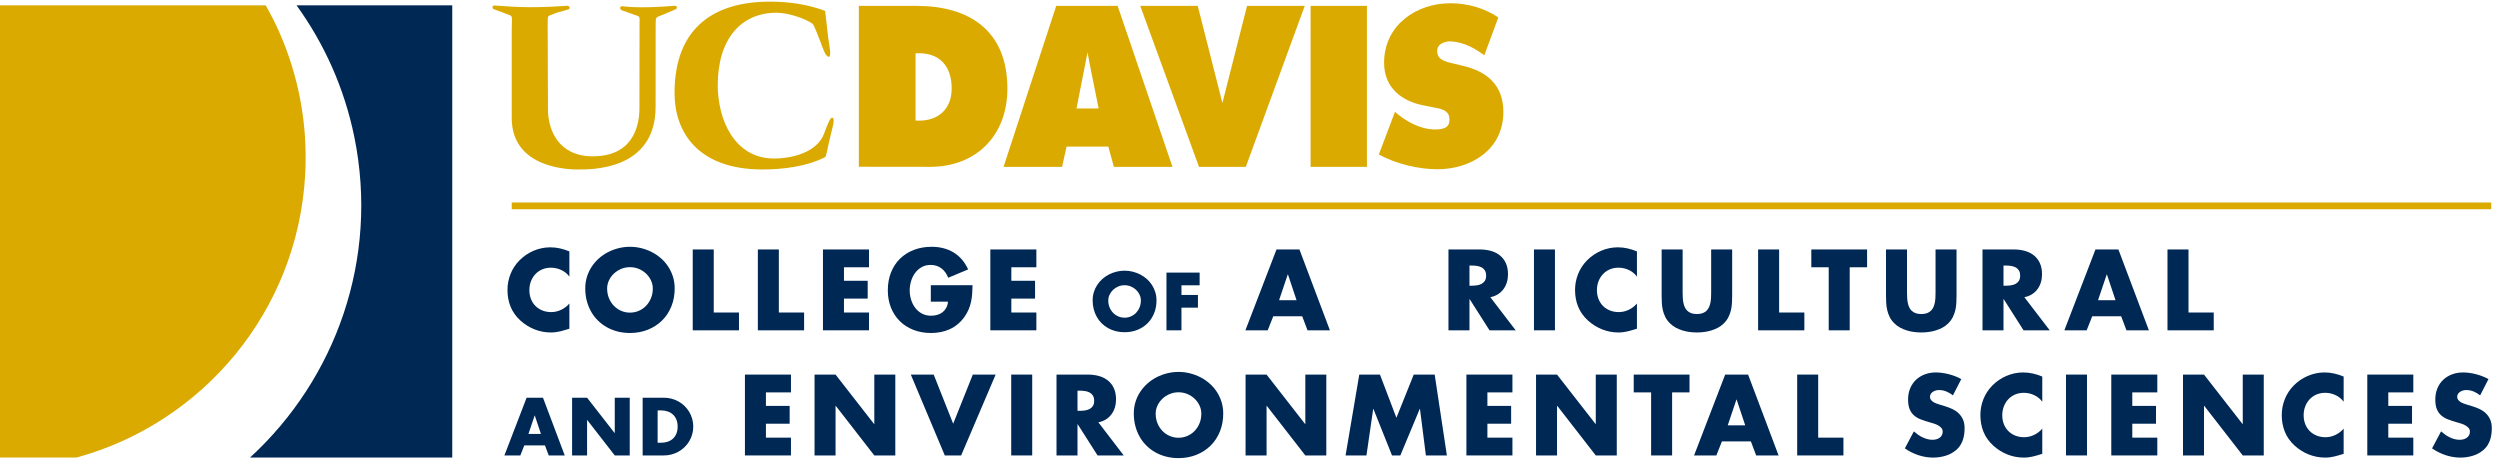 <?xml version="1.0" encoding="UTF-8"?>
<svg width="208px" height="39px" viewBox="0 0 208 39" version="1.1" xmlns="http://www.w3.org/2000/svg" xmlns:xlink="http://www.w3.org/1999/xlink">
    <!-- Generator: Sketch 63.1 (92452) - https://sketch.com -->
    <title>caes-logo</title>
    <desc>Created with Sketch.</desc>
    <g id="Page-1" stroke="none" stroke-width="1" fill="none" fill-rule="evenodd">
        <g id="email-template" transform="translate(-776, -208)">
            <g id="caes-logo" transform="translate(776, 208)">
                <path d="M25.39,14.554 C25.626,10.341 24.836,6.311 23.248,2.697 C22.907,1.922 22.517,1.174 22.105,0.441 L0,0.441 L0,38.067 L6.368,38.067 C16.812,35.215 24.747,25.959 25.39,14.554" id="Fill-1" fill="#DAAA00"></path>
                <path d="M24.67,0.441 C26.963,3.613 28.644,7.302 29.478,11.386 C31.551,21.546 27.927,31.54 20.802,38.067 L37.628,38.067 L37.628,0.441 L24.67,0.441" id="Fill-2" fill="#002855"></path>
                <path d="M114.718,12.856 L116.063,9.301 L116.296,9.504 C117.12,10.176 118.24,10.748 119.295,10.771 C120.24,10.793 120.701,10.542 120.576,9.742 C120.483,9.146 119.809,9.04 119.387,8.958 L118.464,8.773 C116.667,8.437 115.156,7.328 115.156,5.228 C115.156,2.052 117.893,0.271 120.646,0.271 C122.092,0.271 123.42,0.639 124.661,1.447 L123.496,4.597 C122.855,4.136 121.887,3.487 120.661,3.443 C120.258,3.427 119.335,3.64 119.63,4.576 C119.758,4.975 120.33,5.143 120.681,5.228 L121.725,5.48 C123.671,5.933 125.08,7.042 125.08,9.31 C125.08,12.503 122.326,14.082 119.591,14.082 C117.994,14.082 116.146,13.628 114.718,12.856" id="Fill-3" fill="#DAAA00"></path>
                <polygon id="Fill-4" fill="#DAAA00" points="109.041 13.881 113.728 13.881 113.728 0.489 109.041 0.489"></polygon>
                <polyline id="Fill-5" fill="#DAAA00" points="103.755 0.489 108.555 0.489 103.652 13.881 99.756 13.881 94.868 0.489 99.652 0.489 101.705 8.57 103.755 0.489"></polyline>
                <path d="M90.484,4.355 L90.484,4.355 C90.569,4.924 91.408,9.023 91.408,9.023 L89.565,9.023 L90.484,4.355 Z M83.497,13.881 L88.367,13.881 L88.738,12.199 L92.213,12.199 L92.674,13.881 L97.548,13.881 L92.986,0.489 L87.877,0.489 L83.497,13.881 L83.497,13.881 Z" id="Fill-6" fill="#DAAA00"></path>
                <path d="M71.455,0.489 L76.256,0.489 C80.541,0.489 83.814,2.456 83.814,7.378 C83.814,11.344 81.147,13.881 77.4,13.881 L71.455,13.874 L71.455,0.489 Z M76.174,10.036 L76.488,10.036 C78.033,10.036 79.179,9.109 79.179,7.361 C79.179,5.48 78.164,4.43 76.467,4.43 L76.174,4.43 L76.174,10.036 L76.174,10.036 Z" id="Fill-7" fill="#DAAA00"></path>
                <path d="M68.652,0.909 L68.902,3.107 C68.96,3.628 69.259,4.88 68.89,4.712 C68.66,4.609 68.47,4.042 68.282,3.538 C68.187,3.282 67.73,2.072 67.611,1.983 C67.033,1.552 65.594,1.065 64.621,1.06 C61.669,1.049 59.716,3.227 59.716,7.093 C59.716,9.865 61.042,13.19 64.419,13.19 C65.629,13.19 67.945,12.81 68.576,11.088 C68.861,10.309 69.122,9.617 69.31,9.828 C69.451,9.981 69.268,10.604 69.184,10.94 C68.786,12.536 68.764,13.019 68.639,13.081 C67.114,13.848 65.157,14.1 63.446,14.1 C58.001,14.1 56.121,10.924 56.121,7.748 C56.121,2.237 59.506,-0.084 64.753,0.154 C66.081,0.203 67.409,0.44 68.652,0.909" id="Fill-9" fill="#DAAA00"></path>
                <path d="M52.577,1.153 L51.705,0.849 C51.413,0.586 51.77,0.512 51.77,0.512 C51.77,0.512 53.029,0.746 56.168,0.479 C56.168,0.479 56.44,0.534 56.253,0.755 L55.222,1.196 C54.551,1.489 54.551,1.321 54.551,2.056 L54.546,8.881 C54.546,14.22 49.117,14.1 48.059,14.1 C47.555,14.1 42.575,14.1 42.575,9.815 L42.575,2.589 C42.575,1.33 42.71,1.363 42.291,1.216 L41.032,0.743 C41.032,0.743 40.818,0.441 41.198,0.46 C42.228,0.512 43.718,0.732 47.223,0.479 C47.223,0.479 47.528,0.554 47.327,0.774 L46.28,1.07 C45.482,1.427 45.588,1.153 45.566,1.973 L45.591,9.096 C45.591,10.843 46.49,13.006 49.317,13.006 C53.165,13.006 53.202,9.677 53.202,8.937 L53.209,1.88 C53.25,1.216 53.165,1.405 52.577,1.153" id="Fill-11" fill="#DAAA00"></path>
                <polygon id="Fill-12" fill="#DAAA00" points="42.576 17.408 207.269 17.408 207.269 16.848 42.576 16.848"></polygon>
                <path d="M47.372,23.013 C47.282,22.89 47.179,22.783 47.065,22.692 C46.95,22.6 46.827,22.524 46.694,22.461 C46.562,22.399 46.424,22.352 46.279,22.32 C46.134,22.288 45.986,22.272 45.838,22.272 C45.571,22.272 45.327,22.32 45.106,22.416 C44.886,22.511 44.697,22.644 44.54,22.812 C44.383,22.98 44.261,23.178 44.174,23.405 C44.087,23.631 44.044,23.875 44.044,24.137 C44.044,24.404 44.087,24.649 44.174,24.873 C44.261,25.096 44.385,25.289 44.544,25.45 C44.704,25.611 44.896,25.738 45.119,25.829 C45.343,25.92 45.591,25.966 45.865,25.966 C46.007,25.966 46.148,25.95 46.289,25.916 C46.43,25.883 46.565,25.835 46.694,25.773 C46.824,25.71 46.946,25.635 47.06,25.548 C47.175,25.461 47.279,25.362 47.372,25.252 L47.372,27.348 C47.226,27.391 47.09,27.432 46.963,27.472 C46.835,27.511 46.71,27.544 46.587,27.572 C46.466,27.6 46.343,27.621 46.219,27.637 C46.096,27.654 45.966,27.662 45.83,27.662 C45.359,27.662 44.908,27.575 44.477,27.404 C44.045,27.233 43.654,26.989 43.302,26.672 C42.931,26.335 42.658,25.952 42.483,25.524 C42.309,25.096 42.222,24.63 42.222,24.128 C42.222,23.666 42.307,23.223 42.475,22.799 C42.643,22.375 42.89,21.997 43.215,21.666 C43.381,21.498 43.562,21.346 43.76,21.211 C43.957,21.076 44.166,20.961 44.386,20.866 C44.604,20.772 44.832,20.7 45.067,20.651 C45.302,20.601 45.538,20.577 45.773,20.577 C46.055,20.577 46.327,20.607 46.587,20.666 C46.849,20.726 47.111,20.809 47.372,20.917 L47.372,23.013" id="Fill-13" fill="#002855"></path>
                <path d="M52.414,22.228 C52.152,22.228 51.906,22.276 51.677,22.374 C51.448,22.472 51.246,22.602 51.074,22.767 C50.901,22.93 50.764,23.119 50.664,23.332 C50.564,23.546 50.514,23.769 50.514,24.002 C50.514,24.292 50.564,24.56 50.664,24.805 C50.764,25.05 50.901,25.262 51.074,25.441 C51.246,25.62 51.448,25.759 51.677,25.859 C51.906,25.96 52.152,26.01 52.414,26.01 C52.674,26.01 52.921,25.96 53.152,25.859 C53.383,25.759 53.584,25.62 53.755,25.441 C53.926,25.262 54.062,25.05 54.162,24.805 C54.263,24.56 54.313,24.292 54.313,24.002 C54.313,23.769 54.263,23.546 54.162,23.332 C54.062,23.119 53.926,22.93 53.755,22.767 C53.584,22.602 53.383,22.472 53.152,22.374 C52.921,22.276 52.674,22.228 52.414,22.228 M52.414,20.533 C52.736,20.533 53.052,20.572 53.361,20.649 C53.67,20.726 53.963,20.835 54.239,20.978 C54.515,21.12 54.769,21.294 55.001,21.498 C55.234,21.703 55.434,21.934 55.6,22.191 C55.768,22.448 55.898,22.728 55.993,23.03 C56.087,23.332 56.134,23.653 56.134,23.993 C56.134,24.539 56.042,25.039 55.858,25.493 C55.673,25.948 55.415,26.339 55.084,26.666 C54.753,26.993 54.36,27.247 53.906,27.43 C53.451,27.613 52.954,27.705 52.414,27.705 C52.053,27.705 51.711,27.664 51.387,27.581 C51.064,27.498 50.764,27.379 50.49,27.225 C50.215,27.072 49.967,26.884 49.745,26.666 C49.522,26.446 49.334,26.199 49.178,25.923 C49.023,25.647 48.903,25.346 48.819,25.023 C48.735,24.699 48.693,24.356 48.693,23.993 C48.693,23.653 48.74,23.332 48.834,23.03 C48.929,22.728 49.06,22.448 49.229,22.191 C49.397,21.934 49.597,21.703 49.828,21.498 C50.058,21.294 50.312,21.12 50.588,20.978 C50.864,20.835 51.156,20.726 51.466,20.649 C51.776,20.572 52.091,20.533 52.414,20.533" id="Fill-14" fill="#002855"></path>
                <polyline id="Fill-15" fill="#002855" points="59.383 26.001 61.483 26.001 61.483 27.483 57.636 27.483 57.636 20.755 59.383 20.755 59.383 26.001"></polyline>
                <polyline id="Fill-16" fill="#002855" points="64.8 26.001 66.901 26.001 66.901 27.483 63.053 27.483 63.053 20.755 64.8 20.755 64.8 26.001"></polyline>
                <polyline id="Fill-17" fill="#002855" points="70.218 22.237 70.218 23.361 72.191 23.361 72.191 24.843 70.218 24.843 70.218 26.001 72.3 26.001 72.3 27.482 68.47 27.482 68.47 20.755 72.3 20.755 72.3 22.237 70.218 22.237"></polyline>
                <path d="M80.916,23.727 C80.911,23.971 80.9,24.207 80.885,24.437 C80.871,24.666 80.839,24.891 80.791,25.11 C80.744,25.329 80.676,25.545 80.587,25.755 C80.498,25.966 80.378,26.176 80.228,26.385 C80.062,26.614 79.877,26.812 79.675,26.979 C79.471,27.146 79.251,27.284 79.016,27.391 C78.781,27.498 78.533,27.578 78.272,27.628 C78.01,27.679 77.738,27.705 77.457,27.705 C76.928,27.705 76.443,27.619 76.004,27.448 C75.564,27.276 75.185,27.035 74.869,26.723 C74.552,26.41 74.306,26.037 74.13,25.6 C73.954,25.165 73.866,24.683 73.866,24.154 C73.866,23.608 73.955,23.112 74.132,22.666 C74.309,22.221 74.559,21.84 74.879,21.525 C75.2,21.21 75.585,20.966 76.032,20.792 C76.479,20.62 76.974,20.533 77.517,20.533 C78.209,20.533 78.814,20.69 79.334,21.002 C79.854,21.314 80.259,21.785 80.55,22.416 L78.891,23.109 C78.829,22.949 78.752,22.804 78.659,22.673 C78.565,22.542 78.458,22.429 78.337,22.335 C78.214,22.24 78.078,22.168 77.927,22.117 C77.776,22.067 77.612,22.041 77.435,22.041 C77.148,22.041 76.894,22.103 76.676,22.228 C76.459,22.353 76.277,22.517 76.13,22.718 C75.983,22.92 75.873,23.148 75.799,23.4 C75.725,23.653 75.687,23.907 75.687,24.163 C75.687,24.424 75.726,24.68 75.803,24.932 C75.88,25.183 75.993,25.408 76.143,25.607 C76.292,25.806 76.478,25.966 76.701,26.087 C76.923,26.207 77.178,26.267 77.466,26.267 C77.654,26.267 77.83,26.243 77.995,26.193 C78.159,26.143 78.302,26.07 78.426,25.973 C78.549,25.876 78.65,25.754 78.728,25.609 C78.807,25.464 78.855,25.294 78.872,25.099 L77.444,25.099 L77.444,23.727 L80.916,23.727" id="Fill-18" fill="#002855"></path>
                <polyline id="Fill-19" fill="#002855" points="84.143 22.237 84.143 23.361 86.117 23.361 86.117 24.843 84.143 24.843 84.143 26.001 86.226 26.001 86.226 27.482 82.396 27.482 82.396 20.755 86.226 20.755 86.226 22.237 84.143 22.237"></polyline>
                <path d="M93.564,23.731 C93.378,23.731 93.203,23.765 93.039,23.835 C92.875,23.905 92.731,23.998 92.608,24.115 C92.484,24.233 92.387,24.367 92.316,24.519 C92.244,24.672 92.209,24.832 92.209,24.997 C92.209,25.205 92.244,25.395 92.316,25.571 C92.387,25.746 92.484,25.897 92.608,26.026 C92.731,26.152 92.875,26.252 93.039,26.324 C93.203,26.395 93.378,26.432 93.564,26.432 C93.751,26.432 93.927,26.395 94.092,26.324 C94.257,26.252 94.4,26.152 94.523,26.026 C94.645,25.897 94.742,25.746 94.813,25.571 C94.885,25.395 94.921,25.205 94.921,24.997 C94.921,24.832 94.885,24.672 94.813,24.519 C94.742,24.367 94.645,24.233 94.523,24.115 C94.4,23.998 94.257,23.905 94.092,23.835 C93.927,23.765 93.751,23.731 93.564,23.731 M93.564,22.521 C93.795,22.521 94.02,22.548 94.241,22.603 C94.462,22.659 94.67,22.736 94.868,22.838 C95.064,22.939 95.247,23.063 95.412,23.21 C95.578,23.356 95.721,23.52 95.84,23.705 C95.959,23.888 96.052,24.088 96.12,24.304 C96.187,24.519 96.221,24.748 96.221,24.991 C96.221,25.381 96.155,25.739 96.023,26.062 C95.891,26.386 95.708,26.666 95.471,26.9 C95.235,27.132 94.955,27.315 94.63,27.446 C94.305,27.576 93.951,27.641 93.564,27.641 C93.307,27.641 93.063,27.613 92.832,27.553 C92.6,27.493 92.387,27.41 92.191,27.298 C91.995,27.189 91.818,27.056 91.659,26.9 C91.5,26.742 91.366,26.566 91.254,26.369 C91.144,26.172 91.058,25.957 90.998,25.727 C90.937,25.495 90.908,25.25 90.908,24.991 C90.908,24.748 90.941,24.519 91.01,24.304 C91.077,24.088 91.17,23.888 91.29,23.705 C91.411,23.52 91.554,23.356 91.718,23.21 C91.883,23.063 92.064,22.939 92.261,22.838 C92.458,22.736 92.667,22.659 92.888,22.603 C93.109,22.548 93.334,22.521 93.564,22.521" id="Fill-20" fill="#002855"></path>
                <polyline id="Fill-21" fill="#002855" points="98.297 23.737 98.297 24.54 99.669 24.54 99.669 25.597 98.297 25.597 98.297 27.483 97.05 27.483 97.05 22.68 99.809 22.68 99.809 23.737 98.297 23.737"></polyline>
                <path d="M107.159,22.834 L107.142,22.834 L106.419,24.977 L107.873,24.977 L107.159,22.834 Z M105.935,26.315 L105.473,27.482 L103.617,27.482 L106.205,20.755 L108.113,20.755 L110.649,27.482 L108.785,27.482 L108.345,26.315 L105.935,26.315 L105.935,26.315 Z" id="Fill-22" fill="#002855"></path>
                <path d="M122.26,23.771 L122.429,23.771 C122.571,23.771 122.715,23.761 122.86,23.742 C123.006,23.723 123.136,23.684 123.253,23.625 C123.369,23.564 123.463,23.481 123.536,23.372 C123.608,23.264 123.645,23.117 123.645,22.934 C123.645,22.751 123.608,22.604 123.536,22.494 C123.463,22.383 123.369,22.298 123.253,22.239 C123.136,22.179 123.006,22.14 122.86,22.121 C122.715,22.102 122.571,22.093 122.429,22.093 L122.26,22.093 L122.26,23.771 Z M126.106,27.483 L123.928,27.483 L122.281,24.895 L122.26,24.895 L122.26,27.483 L120.512,27.483 L120.512,20.755 L123.126,20.755 C123.457,20.755 123.766,20.796 124.052,20.878 C124.338,20.959 124.586,21.084 124.795,21.253 C125.004,21.421 125.168,21.635 125.287,21.894 C125.406,22.155 125.466,22.465 125.466,22.824 C125.466,23.058 125.434,23.278 125.37,23.49 C125.306,23.701 125.211,23.89 125.087,24.058 C124.962,24.227 124.808,24.369 124.625,24.485 C124.442,24.602 124.231,24.681 123.994,24.725 L126.106,27.483 L126.106,27.483 Z" id="Fill-24" fill="#002855"></path>
                <polygon id="Fill-25" fill="#002855" points="127.625 27.482 129.372 27.482 129.372 20.755 127.625 20.755"></polygon>
                <path d="M136.194,23.013 C136.104,22.89 136.001,22.783 135.886,22.692 C135.772,22.6 135.648,22.524 135.516,22.461 C135.384,22.399 135.245,22.352 135.1,22.32 C134.955,22.288 134.808,22.272 134.66,22.272 C134.393,22.272 134.148,22.32 133.928,22.416 C133.707,22.511 133.518,22.644 133.362,22.812 C133.204,22.98 133.083,23.178 132.996,23.405 C132.908,23.631 132.865,23.875 132.865,24.137 C132.865,24.404 132.908,24.649 132.996,24.873 C133.083,25.096 133.206,25.289 133.365,25.45 C133.526,25.611 133.717,25.738 133.941,25.829 C134.165,25.92 134.413,25.966 134.686,25.966 C134.828,25.966 134.97,25.95 135.111,25.916 C135.252,25.883 135.386,25.835 135.516,25.773 C135.645,25.71 135.768,25.635 135.882,25.548 C135.996,25.461 136.101,25.362 136.194,25.252 L136.194,27.348 C136.048,27.391 135.912,27.432 135.784,27.472 C135.656,27.511 135.531,27.544 135.409,27.572 C135.287,27.6 135.165,27.621 135.041,27.637 C134.918,27.654 134.788,27.662 134.651,27.662 C134.181,27.662 133.73,27.575 133.299,27.404 C132.867,27.233 132.475,26.989 132.124,26.672 C131.753,26.335 131.479,25.952 131.305,25.524 C131.131,25.096 131.044,24.63 131.044,24.128 C131.044,23.666 131.128,23.223 131.297,22.799 C131.465,22.375 131.712,21.997 132.037,21.666 C132.203,21.498 132.384,21.346 132.581,21.211 C132.779,21.076 132.988,20.961 133.207,20.866 C133.427,20.772 133.653,20.7 133.889,20.651 C134.124,20.601 134.359,20.577 134.595,20.577 C134.877,20.577 135.148,20.607 135.409,20.666 C135.671,20.726 135.932,20.809 136.194,20.917 L136.194,23.013" id="Fill-26" fill="#002855"></path>
                <path d="M144.116,20.755 L144.116,24.537 C144.116,24.755 144.111,24.97 144.101,25.182 C144.091,25.394 144.063,25.601 144.016,25.803 C143.97,26.005 143.899,26.2 143.804,26.387 C143.71,26.575 143.581,26.749 143.415,26.912 C143.275,27.051 143.117,27.168 142.94,27.263 C142.763,27.357 142.577,27.434 142.382,27.493 C142.187,27.553 141.988,27.596 141.782,27.622 C141.578,27.648 141.378,27.661 141.184,27.661 C140.986,27.661 140.785,27.648 140.58,27.622 C140.376,27.596 140.177,27.553 139.983,27.493 C139.79,27.434 139.605,27.357 139.428,27.263 C139.251,27.168 139.093,27.051 138.953,26.912 C138.785,26.749 138.653,26.575 138.559,26.387 C138.464,26.2 138.395,26.005 138.348,25.803 C138.302,25.601 138.272,25.394 138.263,25.182 C138.253,24.97 138.248,24.755 138.248,24.537 L138.248,20.755 L139.995,20.755 L139.995,24.298 C139.995,24.443 139.998,24.59 140.006,24.738 C140.012,24.886 140.029,25.027 140.053,25.163 C140.078,25.297 140.116,25.424 140.167,25.542 C140.218,25.659 140.287,25.761 140.376,25.848 C140.465,25.936 140.574,26.004 140.704,26.054 C140.835,26.103 140.995,26.128 141.184,26.128 C141.37,26.128 141.529,26.103 141.661,26.054 C141.793,26.004 141.903,25.936 141.99,25.848 C142.077,25.761 142.146,25.659 142.197,25.542 C142.248,25.424 142.287,25.297 142.312,25.163 C142.338,25.027 142.355,24.886 142.36,24.738 C142.366,24.59 142.369,24.443 142.369,24.298 L142.369,20.755 L144.116,20.755" id="Fill-27" fill="#002855"></path>
                <polyline id="Fill-28" fill="#002855" points="148.023 26.001 150.123 26.001 150.123 27.483 146.275 27.483 146.275 20.755 148.023 20.755 148.023 26.001"></polyline>
                <polyline id="Fill-29" fill="#002855" points="153.895 27.483 152.148 27.483 152.148 22.237 150.702 22.237 150.702 20.755 155.342 20.755 155.342 22.237 153.895 22.237 153.895 27.483"></polyline>
                <path d="M162.784,20.755 L162.784,24.537 C162.784,24.755 162.779,24.97 162.769,25.182 C162.759,25.394 162.731,25.601 162.685,25.803 C162.638,26.005 162.567,26.2 162.473,26.387 C162.378,26.575 162.249,26.749 162.084,26.912 C161.944,27.051 161.785,27.168 161.609,27.263 C161.431,27.357 161.245,27.434 161.05,27.493 C160.855,27.553 160.656,27.596 160.451,27.622 C160.247,27.648 160.046,27.661 159.852,27.661 C159.655,27.661 159.453,27.648 159.248,27.622 C159.043,27.596 158.845,27.553 158.652,27.493 C158.459,27.434 158.274,27.357 158.097,27.263 C157.919,27.168 157.761,27.051 157.622,26.912 C157.453,26.749 157.321,26.575 157.227,26.387 C157.133,26.2 157.062,26.005 157.016,25.803 C156.969,25.601 156.941,25.394 156.931,25.182 C156.92,24.97 156.915,24.755 156.915,24.537 L156.915,20.755 L158.663,20.755 L158.663,24.298 C158.663,24.443 158.666,24.59 158.674,24.738 C158.681,24.886 158.697,25.027 158.722,25.163 C158.746,25.297 158.784,25.424 158.835,25.542 C158.886,25.659 158.955,25.761 159.043,25.848 C159.133,25.936 159.242,26.004 159.373,26.054 C159.503,26.103 159.663,26.128 159.852,26.128 C160.038,26.128 160.197,26.103 160.33,26.054 C160.462,26.004 160.571,25.936 160.659,25.848 C160.746,25.761 160.814,25.659 160.866,25.542 C160.917,25.424 160.955,25.297 160.98,25.163 C161.007,25.027 161.023,24.886 161.028,24.738 C161.034,24.59 161.037,24.443 161.037,24.298 L161.037,20.755 L162.784,20.755" id="Fill-30" fill="#002855"></path>
                <path d="M166.691,23.771 L166.861,23.771 C167.003,23.771 167.147,23.761 167.292,23.742 C167.437,23.723 167.568,23.684 167.685,23.625 C167.801,23.564 167.895,23.481 167.968,23.372 C168.041,23.264 168.076,23.117 168.076,22.934 C168.076,22.751 168.041,22.604 167.968,22.494 C167.895,22.383 167.801,22.298 167.685,22.239 C167.568,22.179 167.437,22.14 167.292,22.121 C167.147,22.102 167.003,22.093 166.861,22.093 L166.691,22.093 L166.691,23.771 Z M170.538,27.483 L168.359,27.483 L166.713,24.895 L166.691,24.895 L166.691,27.483 L164.944,27.483 L164.944,20.755 L167.558,20.755 C167.889,20.755 168.198,20.796 168.484,20.878 C168.77,20.959 169.018,21.084 169.227,21.253 C169.436,21.421 169.6,21.635 169.719,21.894 C169.838,22.155 169.897,22.465 169.897,22.824 C169.897,23.058 169.866,23.278 169.802,23.49 C169.738,23.701 169.643,23.89 169.519,24.058 C169.394,24.227 169.24,24.369 169.057,24.485 C168.874,24.602 168.663,24.681 168.425,24.725 L170.538,27.483 L170.538,27.483 Z" id="Fill-31" fill="#002855"></path>
                <path d="M175.296,22.834 L175.28,22.834 L174.556,24.977 L176.011,24.977 L175.296,22.834 Z M174.073,26.315 L173.611,27.482 L171.755,27.482 L174.343,20.755 L176.251,20.755 L178.787,27.482 L176.922,27.482 L176.482,26.315 L174.073,26.315 L174.073,26.315 Z" id="Fill-32" fill="#002855"></path>
                <polyline id="Fill-33" fill="#002855" points="182.083 26.001 184.183 26.001 184.183 27.483 180.335 27.483 180.335 20.755 182.083 20.755 182.083 26.001"></polyline>
                <path d="M44.496,34.574 L44.483,34.574 L43.966,36.104 L45.006,36.104 L44.496,34.574 Z M43.621,37.059 L43.292,37.893 L41.966,37.893 L43.814,33.09 L45.177,33.09 L46.987,37.893 L45.655,37.893 L45.342,37.059 L43.621,37.059 L43.621,37.059 Z" id="Fill-34" fill="#002855"></path>
                <polyline id="Fill-35" fill="#002855" points="47.598 33.09 48.845 33.09 51.134 36.026 51.148 36.026 51.148 33.09 52.394 33.09 52.394 37.893 51.148 37.893 48.861 34.949 48.845 34.949 48.845 37.893 47.598 37.893 47.598 33.09"></polyline>
                <path d="M54.715,36.835 L54.998,36.835 C55.185,36.835 55.362,36.809 55.529,36.758 C55.695,36.706 55.842,36.624 55.967,36.515 C56.093,36.405 56.193,36.265 56.267,36.096 C56.342,35.927 56.379,35.726 56.379,35.491 C56.379,35.276 56.345,35.084 56.278,34.917 C56.211,34.75 56.117,34.61 55.995,34.496 C55.874,34.382 55.73,34.295 55.563,34.236 C55.396,34.177 55.212,34.147 55.01,34.147 L54.715,34.147 L54.715,36.835 Z M53.468,33.09 L55.238,33.09 C55.46,33.09 55.675,33.117 55.882,33.173 C56.089,33.229 56.283,33.309 56.465,33.412 C56.647,33.514 56.812,33.638 56.961,33.783 C57.111,33.929 57.238,34.091 57.344,34.269 C57.449,34.448 57.532,34.639 57.591,34.846 C57.651,35.051 57.679,35.267 57.679,35.491 C57.679,35.715 57.651,35.931 57.591,36.137 C57.532,36.343 57.449,36.536 57.342,36.714 C57.235,36.892 57.107,37.054 56.958,37.199 C56.809,37.344 56.644,37.468 56.464,37.571 C56.283,37.673 56.089,37.753 55.882,37.809 C55.675,37.865 55.46,37.893 55.238,37.893 L53.468,37.893 L53.468,33.09 L53.468,33.09 Z" id="Fill-36" fill="#002855"></path>
                <polyline id="Fill-37" fill="#002855" points="63.725 32.647 63.725 33.771 65.699 33.771 65.699 35.253 63.725 35.253 63.725 36.412 65.808 36.412 65.808 37.892 61.978 37.892 61.978 31.165 65.808 31.165 65.808 32.647 63.725 32.647"></polyline>
                <polyline id="Fill-38" fill="#002855" points="67.771 31.166 69.518 31.166 72.724 35.279 72.742 35.279 72.742 31.166 74.49 31.166 74.49 37.893 72.742 37.893 69.54 33.771 69.518 33.771 69.518 37.893 67.771 37.893 67.771 31.166"></polyline>
                <polyline id="Fill-39" fill="#002855" points="79.304 35.253 80.938 31.165 82.838 31.165 79.967 37.893 78.607 37.893 75.779 31.165 77.684 31.165 79.304 35.253"></polyline>
                <polygon id="Fill-40" fill="#002855" points="84.133 37.892 85.88 37.892 85.88 31.165 84.133 31.165"></polygon>
                <path d="M89.648,34.181 L89.818,34.181 C89.961,34.181 90.104,34.171 90.249,34.153 C90.395,34.133 90.525,34.094 90.642,34.035 C90.757,33.975 90.852,33.891 90.925,33.782 C90.998,33.672 91.034,33.527 91.034,33.344 C91.034,33.161 90.998,33.015 90.925,32.904 C90.852,32.794 90.757,32.709 90.642,32.649 C90.525,32.589 90.395,32.55 90.249,32.532 C90.104,32.513 89.961,32.503 89.818,32.503 L89.648,32.503 L89.648,34.181 Z M93.495,37.893 L91.317,37.893 L89.67,35.305 L89.648,35.305 L89.648,37.893 L87.901,37.893 L87.901,31.166 L90.515,31.166 C90.846,31.166 91.155,31.206 91.441,31.287 C91.727,31.369 91.975,31.494 92.184,31.662 C92.393,31.831 92.557,32.045 92.676,32.305 C92.795,32.565 92.855,32.875 92.855,33.235 C92.855,33.467 92.823,33.689 92.759,33.9 C92.695,34.11 92.601,34.3 92.475,34.468 C92.351,34.637 92.197,34.779 92.014,34.896 C91.831,35.011 91.62,35.092 91.382,35.135 L93.495,37.893 L93.495,37.893 Z" id="Fill-41" fill="#002855"></path>
                <path d="M98.052,32.638 C97.79,32.638 97.545,32.687 97.316,32.784 C97.086,32.882 96.885,33.012 96.712,33.176 C96.539,33.341 96.402,33.529 96.303,33.743 C96.202,33.957 96.152,34.179 96.152,34.412 C96.152,34.701 96.202,34.97 96.303,35.216 C96.402,35.461 96.539,35.672 96.712,35.852 C96.885,36.031 97.086,36.169 97.316,36.269 C97.545,36.37 97.79,36.42 98.052,36.42 C98.313,36.42 98.559,36.37 98.791,36.269 C99.021,36.169 99.222,36.031 99.394,35.852 C99.566,35.672 99.701,35.461 99.801,35.216 C99.901,34.97 99.951,34.701 99.951,34.412 C99.951,34.179 99.901,33.957 99.801,33.743 C99.701,33.529 99.566,33.341 99.394,33.176 C99.222,33.012 99.021,32.882 98.791,32.784 C98.559,32.687 98.313,32.638 98.052,32.638 M98.052,30.943 C98.374,30.943 98.691,30.982 99,31.059 C99.309,31.136 99.601,31.246 99.877,31.388 C100.153,31.531 100.407,31.704 100.639,31.909 C100.872,32.114 101.072,32.344 101.239,32.601 C101.406,32.858 101.537,33.137 101.631,33.44 C101.725,33.742 101.773,34.062 101.773,34.403 C101.773,34.949 101.68,35.449 101.496,35.903 C101.311,36.358 101.054,36.749 100.723,37.075 C100.391,37.403 99.998,37.657 99.544,37.84 C99.089,38.023 98.592,38.115 98.052,38.115 C97.692,38.115 97.35,38.074 97.025,37.99 C96.702,37.908 96.402,37.79 96.128,37.635 C95.854,37.482 95.605,37.295 95.384,37.075 C95.161,36.856 94.972,36.609 94.817,36.333 C94.662,36.057 94.542,35.757 94.458,35.433 C94.373,35.11 94.331,34.766 94.331,34.403 C94.331,34.062 94.379,33.742 94.472,33.44 C94.567,33.137 94.698,32.858 94.867,32.601 C95.036,32.344 95.235,32.114 95.466,31.909 C95.697,31.704 95.95,31.531 96.226,31.388 C96.502,31.246 96.795,31.136 97.104,31.059 C97.414,30.982 97.729,30.943 98.052,30.943" id="Fill-43" fill="#002855"></path>
                <polyline id="Fill-45" fill="#002855" points="103.631 31.166 105.379 31.166 108.585 35.279 108.603 35.279 108.603 31.166 110.349 31.166 110.349 37.893 108.603 37.893 105.4 33.771 105.379 33.771 105.379 37.893 103.631 37.893 103.631 31.166"></polyline>
                <polyline id="Fill-46" fill="#002855" points="113.092 31.166 114.813 31.166 116.181 34.76 117.623 31.166 119.366 31.166 120.381 37.893 118.634 37.893 118.141 34.019 118.124 34.019 116.508 37.893 115.815 37.893 114.268 34.019 114.251 34.019 113.689 37.893 111.951 37.893 113.092 31.166"></polyline>
                <polyline id="Fill-47" fill="#002855" points="123.752 32.647 123.752 33.771 125.726 33.771 125.726 35.253 123.752 35.253 123.752 36.412 125.834 36.412 125.834 37.892 122.005 37.892 122.005 31.165 125.834 31.165 125.834 32.647 123.752 32.647"></polyline>
                <polyline id="Fill-48" fill="#002855" points="127.798 31.166 129.545 31.166 132.752 35.279 132.768 35.279 132.768 31.166 134.516 31.166 134.516 37.893 132.768 37.893 129.567 33.771 129.545 33.771 129.545 37.893 127.798 37.893 127.798 31.166"></polyline>
                <polyline id="Fill-49" fill="#002855" points="139.12 37.893 137.373 37.893 137.373 32.647 135.926 32.647 135.926 31.166 140.567 31.166 140.567 32.647 139.12 32.647 139.12 37.893"></polyline>
                <path d="M144.488,33.244 L144.471,33.244 L143.748,35.387 L145.202,35.387 L144.488,33.244 Z M143.263,36.725 L142.802,37.893 L140.946,37.893 L143.534,31.166 L145.442,31.166 L147.978,37.893 L146.113,37.893 L145.674,36.725 L143.263,36.725 L143.263,36.725 Z" id="Fill-50" fill="#002855"></path>
                <polyline id="Fill-51" fill="#002855" points="151.273 36.412 153.374 36.412 153.374 37.893 149.526 37.893 149.526 31.165 151.273 31.165 151.273 36.412"></polyline>
                <path d="M162.482,32.895 C162.319,32.762 162.139,32.654 161.942,32.573 C161.744,32.491 161.538,32.451 161.323,32.451 C161.241,32.451 161.158,32.463 161.07,32.485 C160.983,32.509 160.902,32.544 160.829,32.59 C160.754,32.637 160.693,32.696 160.645,32.767 C160.598,32.838 160.574,32.92 160.574,33.013 C160.574,33.112 160.6,33.196 160.652,33.265 C160.704,33.335 160.77,33.395 160.848,33.444 C160.926,33.493 161.011,33.535 161.101,33.568 C161.19,33.602 161.274,33.63 161.35,33.653 L161.793,33.789 C162.029,33.858 162.247,33.941 162.449,34.039 C162.651,34.136 162.827,34.257 162.974,34.403 C163.123,34.548 163.239,34.72 163.326,34.919 C163.41,35.118 163.454,35.354 163.454,35.627 C163.454,35.792 163.443,35.959 163.421,36.126 C163.399,36.293 163.361,36.455 163.308,36.612 C163.254,36.769 163.182,36.918 163.092,37.059 C163.002,37.199 162.89,37.326 162.756,37.439 C162.492,37.664 162.194,37.824 161.861,37.923 C161.528,38.022 161.19,38.071 160.848,38.071 C160.424,38.071 160.01,38.004 159.607,37.868 C159.203,37.733 158.828,37.546 158.483,37.305 L159.232,35.892 C159.342,35.989 159.457,36.079 159.576,36.163 C159.695,36.247 159.82,36.321 159.95,36.385 C160.082,36.449 160.216,36.499 160.356,36.535 C160.495,36.572 160.639,36.59 160.787,36.59 C160.889,36.59 160.991,36.577 161.092,36.551 C161.193,36.525 161.285,36.484 161.364,36.429 C161.445,36.373 161.51,36.303 161.559,36.218 C161.608,36.132 161.632,36.03 161.632,35.911 C161.632,35.788 161.595,35.685 161.519,35.601 C161.444,35.517 161.351,35.444 161.242,35.385 C161.133,35.326 161.019,35.277 160.896,35.239 C160.774,35.202 160.667,35.17 160.574,35.144 C160.298,35.065 160.048,34.983 159.824,34.899 C159.601,34.815 159.41,34.704 159.251,34.566 C159.093,34.429 158.97,34.254 158.884,34.046 C158.796,33.836 158.752,33.569 158.752,33.243 C158.752,32.904 158.809,32.595 158.924,32.316 C159.04,32.037 159.2,31.799 159.406,31.603 C159.612,31.408 159.857,31.256 160.14,31.148 C160.424,31.04 160.733,30.987 161.07,30.987 C161.239,30.987 161.416,31 161.602,31.026 C161.787,31.052 161.972,31.089 162.155,31.137 C162.338,31.185 162.517,31.243 162.691,31.312 C162.865,31.38 163.028,31.456 163.179,31.54 L162.482,32.895" id="Fill-52" fill="#002855"></path>
                <path d="M169.917,33.422 C169.828,33.3 169.724,33.194 169.61,33.103 C169.496,33.011 169.372,32.934 169.24,32.871 C169.108,32.809 168.969,32.763 168.824,32.73 C168.679,32.698 168.532,32.682 168.383,32.682 C168.116,32.682 167.873,32.73 167.652,32.825 C167.431,32.921 167.242,33.054 167.086,33.222 C166.928,33.39 166.807,33.588 166.719,33.815 C166.632,34.042 166.589,34.286 166.589,34.547 C166.589,34.814 166.632,35.059 166.719,35.283 C166.807,35.506 166.929,35.699 167.089,35.86 C167.249,36.021 167.441,36.147 167.664,36.239 C167.888,36.331 168.137,36.376 168.41,36.376 C168.552,36.376 168.694,36.36 168.835,36.327 C168.976,36.292 169.111,36.245 169.24,36.183 C169.37,36.121 169.491,36.045 169.605,35.958 C169.72,35.871 169.825,35.773 169.917,35.662 L169.917,37.758 C169.772,37.801 169.636,37.842 169.508,37.882 C169.38,37.92 169.255,37.955 169.133,37.982 C169.011,38.01 168.888,38.032 168.765,38.048 C168.642,38.064 168.512,38.071 168.375,38.071 C167.904,38.071 167.454,37.985 167.022,37.815 C166.591,37.643 166.199,37.399 165.848,37.082 C165.476,36.745 165.203,36.363 165.029,35.934 C164.855,35.506 164.768,35.04 164.768,34.538 C164.768,34.076 164.852,33.633 165.02,33.209 C165.188,32.785 165.435,32.408 165.761,32.076 C165.926,31.908 166.109,31.756 166.305,31.621 C166.503,31.486 166.712,31.371 166.931,31.277 C167.151,31.183 167.377,31.11 167.612,31.061 C167.848,31.012 168.083,30.987 168.318,30.987 C168.6,30.987 168.872,31.017 169.133,31.077 C169.394,31.136 169.657,31.219 169.917,31.327 L169.917,33.422" id="Fill-53" fill="#002855"></path>
                <polygon id="Fill-54" fill="#002855" points="171.89 37.892 173.638 37.892 173.638 31.165 171.89 31.165"></polygon>
                <polyline id="Fill-55" fill="#002855" points="177.406 32.647 177.406 33.771 179.379 33.771 179.379 35.253 177.406 35.253 177.406 36.412 179.488 36.412 179.488 37.892 175.659 37.892 175.659 31.165 179.488 31.165 179.488 32.647 177.406 32.647"></polyline>
                <polyline id="Fill-56" fill="#002855" points="181.626 31.166 183.373 31.166 186.58 35.279 186.597 35.279 186.597 31.166 188.345 31.166 188.345 37.893 186.597 37.893 183.396 33.771 183.373 33.771 183.373 37.893 181.626 37.893 181.626 31.166"></polyline>
                <path d="M194.992,33.422 C194.902,33.3 194.799,33.194 194.685,33.103 C194.571,33.011 194.447,32.934 194.314,32.871 C194.183,32.809 194.043,32.763 193.898,32.73 C193.753,32.698 193.607,32.682 193.458,32.682 C193.192,32.682 192.948,32.73 192.726,32.825 C192.506,32.921 192.316,33.054 192.16,33.222 C192.003,33.39 191.881,33.588 191.794,33.815 C191.707,34.042 191.664,34.286 191.664,34.547 C191.664,34.814 191.707,35.059 191.794,35.283 C191.881,35.506 192.004,35.699 192.164,35.86 C192.324,36.021 192.516,36.147 192.74,36.239 C192.964,36.331 193.211,36.376 193.485,36.376 C193.627,36.376 193.768,36.36 193.909,36.327 C194.05,36.292 194.185,36.245 194.314,36.183 C194.444,36.121 194.566,36.045 194.68,35.958 C194.795,35.871 194.899,35.773 194.992,35.662 L194.992,37.758 C194.846,37.801 194.71,37.842 194.582,37.882 C194.454,37.92 194.33,37.955 194.208,37.982 C194.086,38.01 193.963,38.032 193.839,38.048 C193.716,38.064 193.587,38.071 193.45,38.071 C192.979,38.071 192.528,37.985 192.097,37.815 C191.665,37.643 191.274,37.399 190.923,37.082 C190.551,36.745 190.278,36.363 190.103,35.934 C189.929,35.506 189.842,35.04 189.842,34.538 C189.842,34.076 189.926,33.633 190.094,33.209 C190.263,32.785 190.511,32.408 190.835,32.076 C191.001,31.908 191.183,31.756 191.38,31.621 C191.577,31.486 191.786,31.371 192.005,31.277 C192.225,31.183 192.452,31.11 192.688,31.061 C192.923,31.012 193.157,30.987 193.394,30.987 C193.675,30.987 193.946,31.017 194.208,31.077 C194.47,31.136 194.731,31.219 194.992,31.327 L194.992,33.422" id="Fill-57" fill="#002855"></path>
                <polyline id="Fill-58" fill="#002855" points="198.706 32.647 198.706 33.771 200.68 33.771 200.68 35.253 198.706 35.253 198.706 36.412 200.788 36.412 200.788 37.892 196.959 37.892 196.959 31.165 200.788 31.165 200.788 32.647 198.706 32.647"></polyline>
                <path d="M206.346,32.895 C206.183,32.762 206.003,32.654 205.806,32.573 C205.608,32.491 205.403,32.451 205.187,32.451 C205.106,32.451 205.022,32.463 204.934,32.485 C204.847,32.509 204.767,32.544 204.693,32.59 C204.619,32.637 204.557,32.696 204.509,32.767 C204.462,32.838 204.437,32.92 204.437,33.013 C204.437,33.112 204.464,33.196 204.517,33.265 C204.569,33.335 204.633,33.395 204.713,33.444 C204.79,33.493 204.875,33.535 204.965,33.568 C205.055,33.602 205.137,33.63 205.214,33.653 L205.657,33.789 C205.893,33.858 206.112,33.941 206.314,34.039 C206.515,34.136 206.691,34.257 206.838,34.403 C206.987,34.548 207.104,34.72 207.189,34.919 C207.275,35.118 207.318,35.354 207.318,35.627 C207.318,35.792 207.306,35.959 207.285,36.126 C207.263,36.293 207.225,36.455 207.172,36.612 C207.117,36.769 207.046,36.918 206.956,37.059 C206.866,37.199 206.754,37.326 206.621,37.439 C206.356,37.664 206.058,37.824 205.725,37.923 C205.393,38.022 205.055,38.071 204.713,38.071 C204.288,38.071 203.874,38.004 203.471,37.868 C203.067,37.733 202.692,37.546 202.347,37.305 L203.096,35.892 C203.206,35.989 203.321,36.079 203.44,36.163 C203.559,36.247 203.684,36.321 203.815,36.385 C203.946,36.449 204.081,36.499 204.22,36.535 C204.359,36.572 204.503,36.59 204.651,36.59 C204.753,36.59 204.855,36.577 204.956,36.551 C205.058,36.525 205.149,36.484 205.228,36.429 C205.309,36.373 205.373,36.303 205.423,36.218 C205.472,36.132 205.497,36.03 205.497,35.911 C205.497,35.788 205.459,35.685 205.383,35.601 C205.308,35.517 205.216,35.444 205.106,35.385 C204.998,35.326 204.882,35.277 204.761,35.239 C204.639,35.202 204.531,35.17 204.437,35.144 C204.162,35.065 203.912,34.983 203.689,34.899 C203.464,34.815 203.273,34.704 203.116,34.566 C202.956,34.429 202.834,34.254 202.747,34.046 C202.66,33.836 202.617,33.569 202.617,33.243 C202.617,32.904 202.674,32.595 202.788,32.316 C202.903,32.037 203.064,31.799 203.27,31.603 C203.477,31.408 203.721,31.256 204.004,31.148 C204.288,31.04 204.598,30.987 204.934,30.987 C205.103,30.987 205.28,31 205.466,31.026 C205.652,31.052 205.836,31.089 206.019,31.137 C206.202,31.185 206.381,31.243 206.555,31.312 C206.729,31.38 206.892,31.456 207.043,31.54 L206.346,32.895" id="Fill-59" fill="#002855"></path>
            </g>
        </g>
    </g>
</svg>